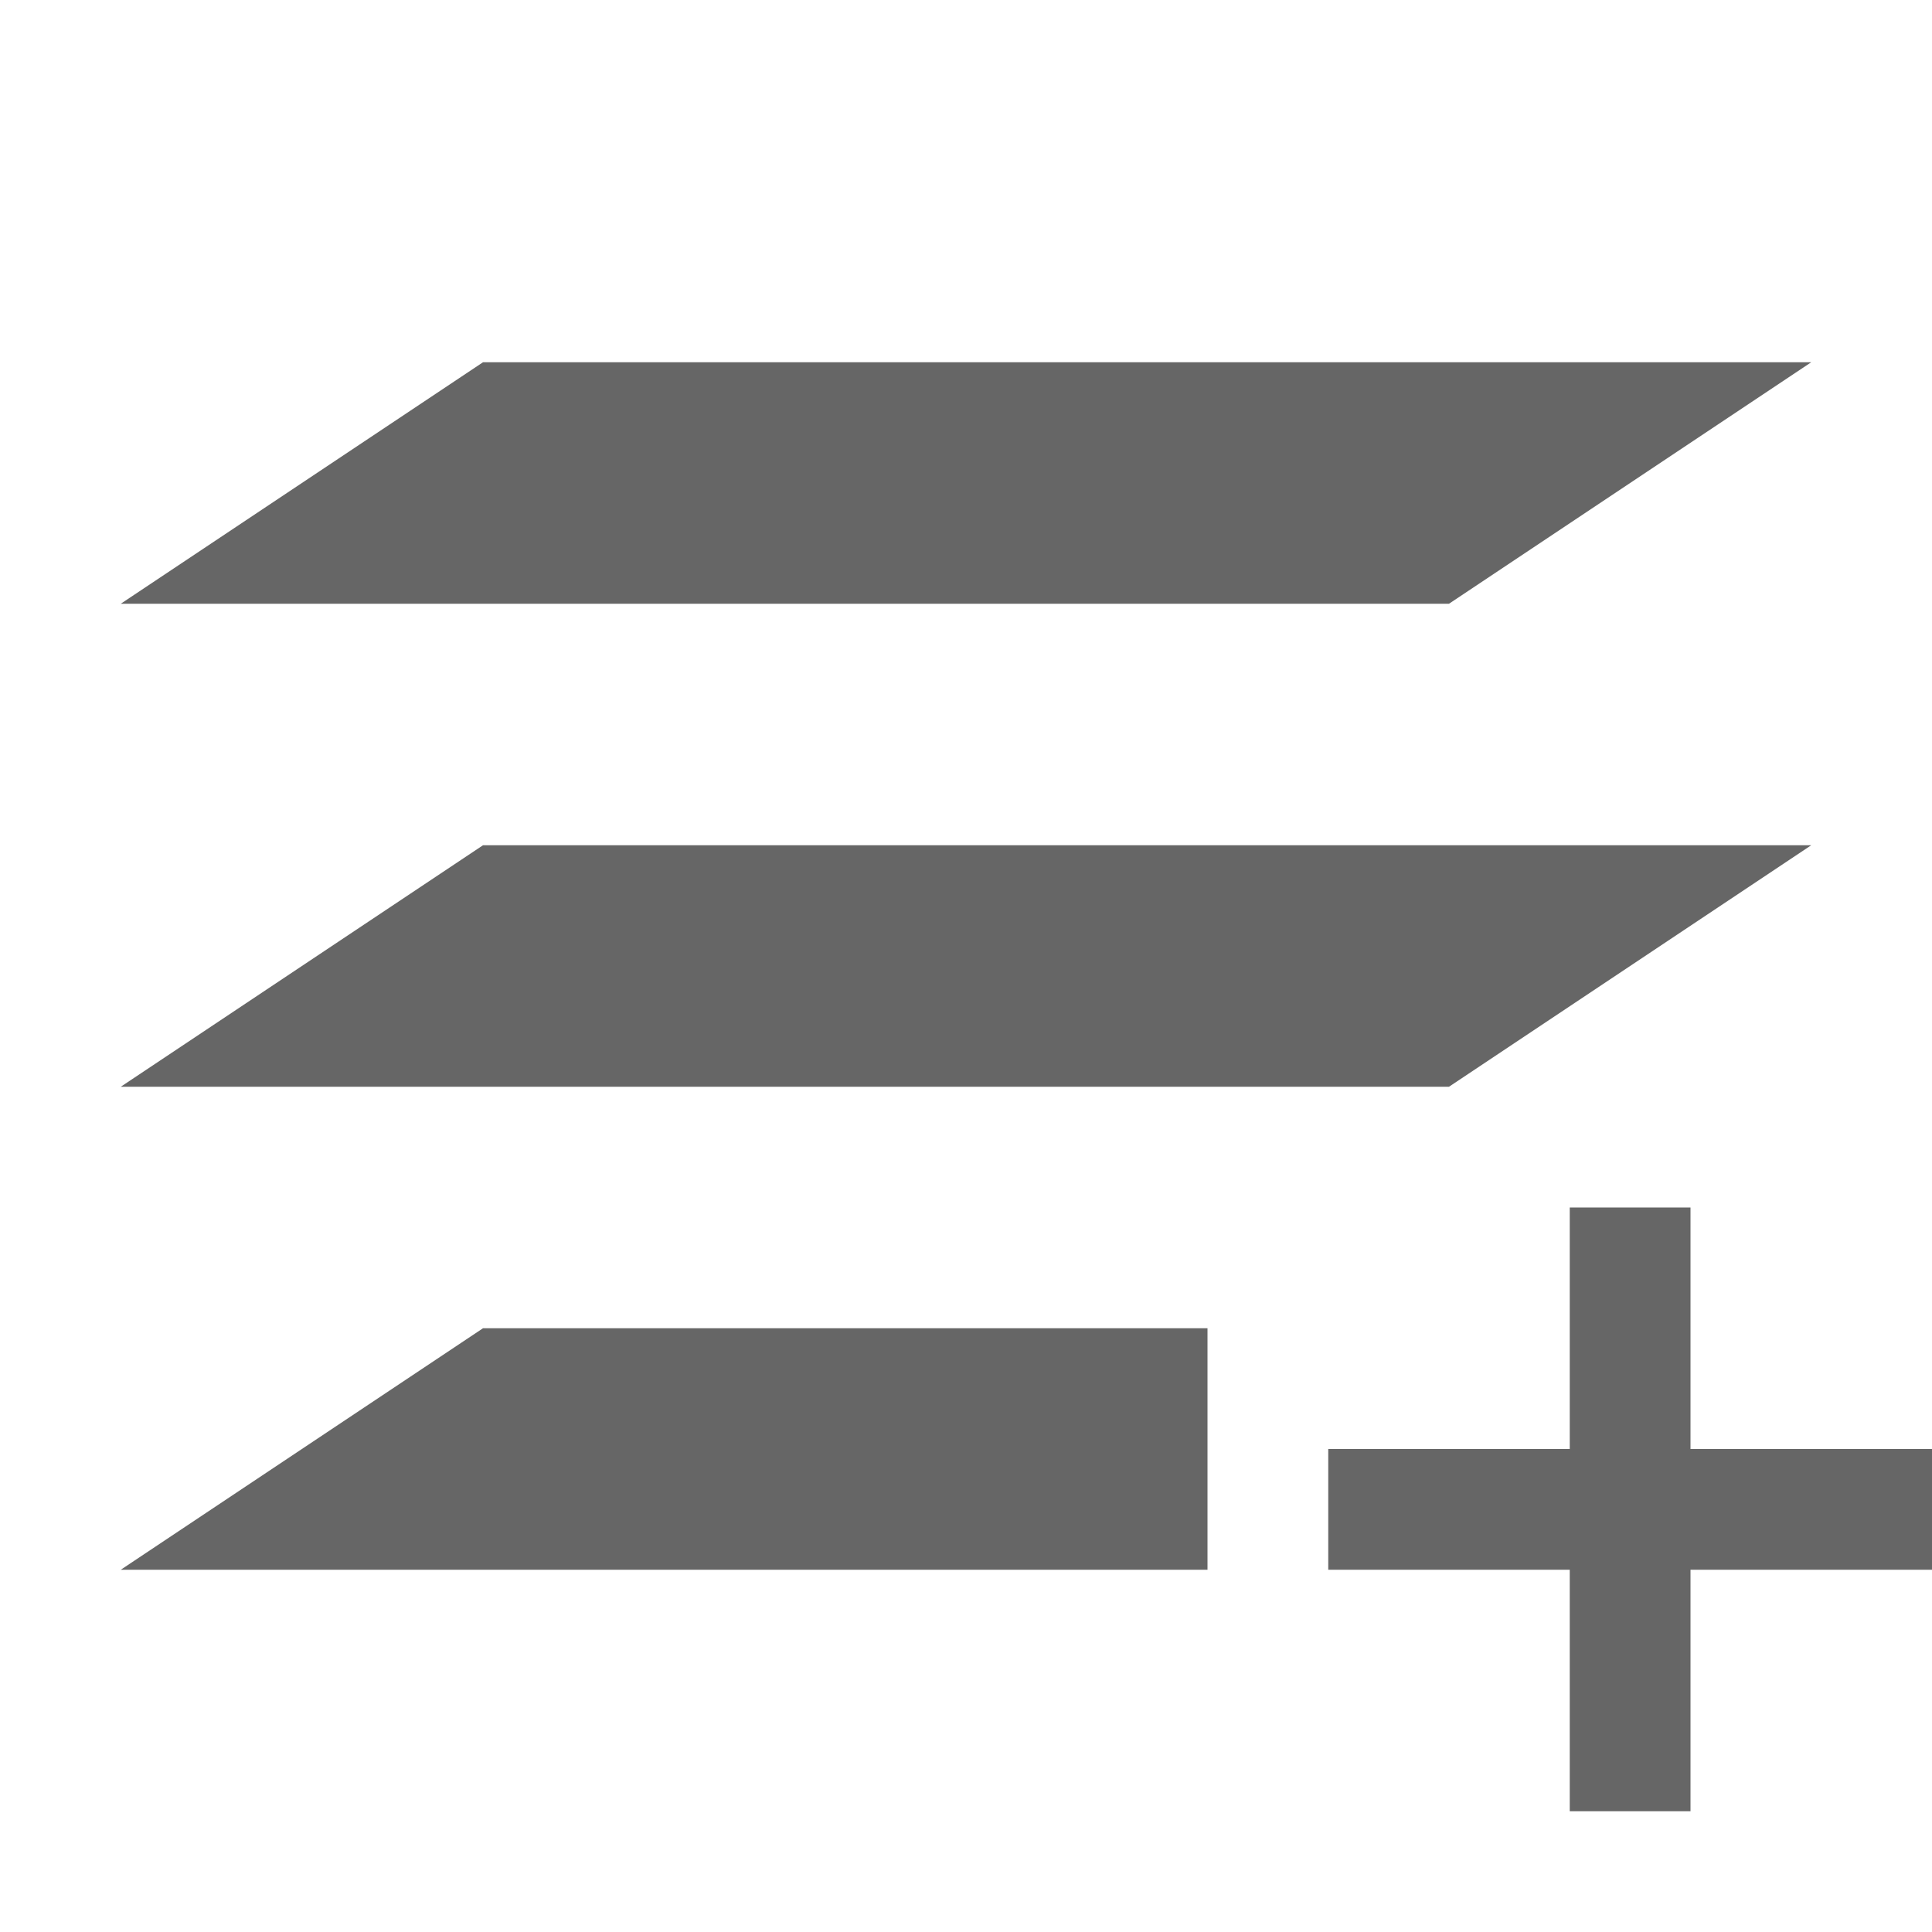 <?xml version="1.0" encoding="UTF-8" standalone="no"?>
<svg
   xmlns:dc="http://purl.org/dc/elements/1.1/"
   xmlns:cc="http://creativecommons.org/ns#"
   xmlns:rdf="http://www.w3.org/1999/02/22-rdf-syntax-ns#"
   xmlns:svg="http://www.w3.org/2000/svg"
   xmlns="http://www.w3.org/2000/svg"
   xmlns:sodipodi="http://sodipodi.sourceforge.net/DTD/sodipodi-0.dtd"
   xmlns:inkscape="http://www.inkscape.org/namespaces/inkscape"
   viewBox="0 0 16 16"
   version="1.1"
   id="svg7"
   sodipodi:docname="layer-new.svg"
   inkscape:version="0.92.3 (2405546, 2018-03-11)">
  <sodipodi:namedview
     pagecolor="#ffffff"
     bordercolor="#666666"
     borderopacity="1"
     objecttolerance="10"
     gridtolerance="10"
     guidetolerance="10"
     inkscape:pageopacity="0"
     inkscape:pageshadow="2"
     inkscape:window-width="640"
     inkscape:window-height="480"
     id="namedview9"
     showgrid="true"
     inkscape:zoom="12.904699"
     inkscape:cx="-6.8070309"
     inkscape:cy="12.484284"
     inkscape:current-layer="svg7">
    <inkscape:grid
       type="xygrid"
       id="grid835" />
  </sodipodi:namedview>
  <defs
     id="defs3">
    <style
       id="current-color-scheme"
       type="text/css">
   .ColorScheme-Text { color:#666666; }
  </style>
  </defs>
  <path
     d="M 4,3 1,5 h 11 l 3,-2 z"
     id="path828"
     style="fill:#666666;fill-opacity:1" />
  <path
     d="M 4,7 1,9 h 11 l 3,-2 z"
     id="path826"
     style="fill:#666666;fill-opacity:1" />
  <path
     style="opacity:1;fill:#666666;fill-opacity:1;fill-rule:nonzero;stroke:none;stroke-width:0.2;stroke-linejoin:miter;stroke-miterlimit:4;stroke-dasharray:none;stroke-opacity:1;paint-order:stroke fill markers"
     d="m 13,10 v 2 h -2 v 1 h 2 v 2 h 1 v -2 h 2 v -1 h -2 v -2 z"
     id="rect817"
     inkscape:connector-curvature="0" />
  <path
     style="fill:#666666;fill-opacity:1"
     d="M 4 11 L 1 13 L 10 13 L 10 12 L 10 11 L 4 11 z "
     id="path822" />
</svg>
